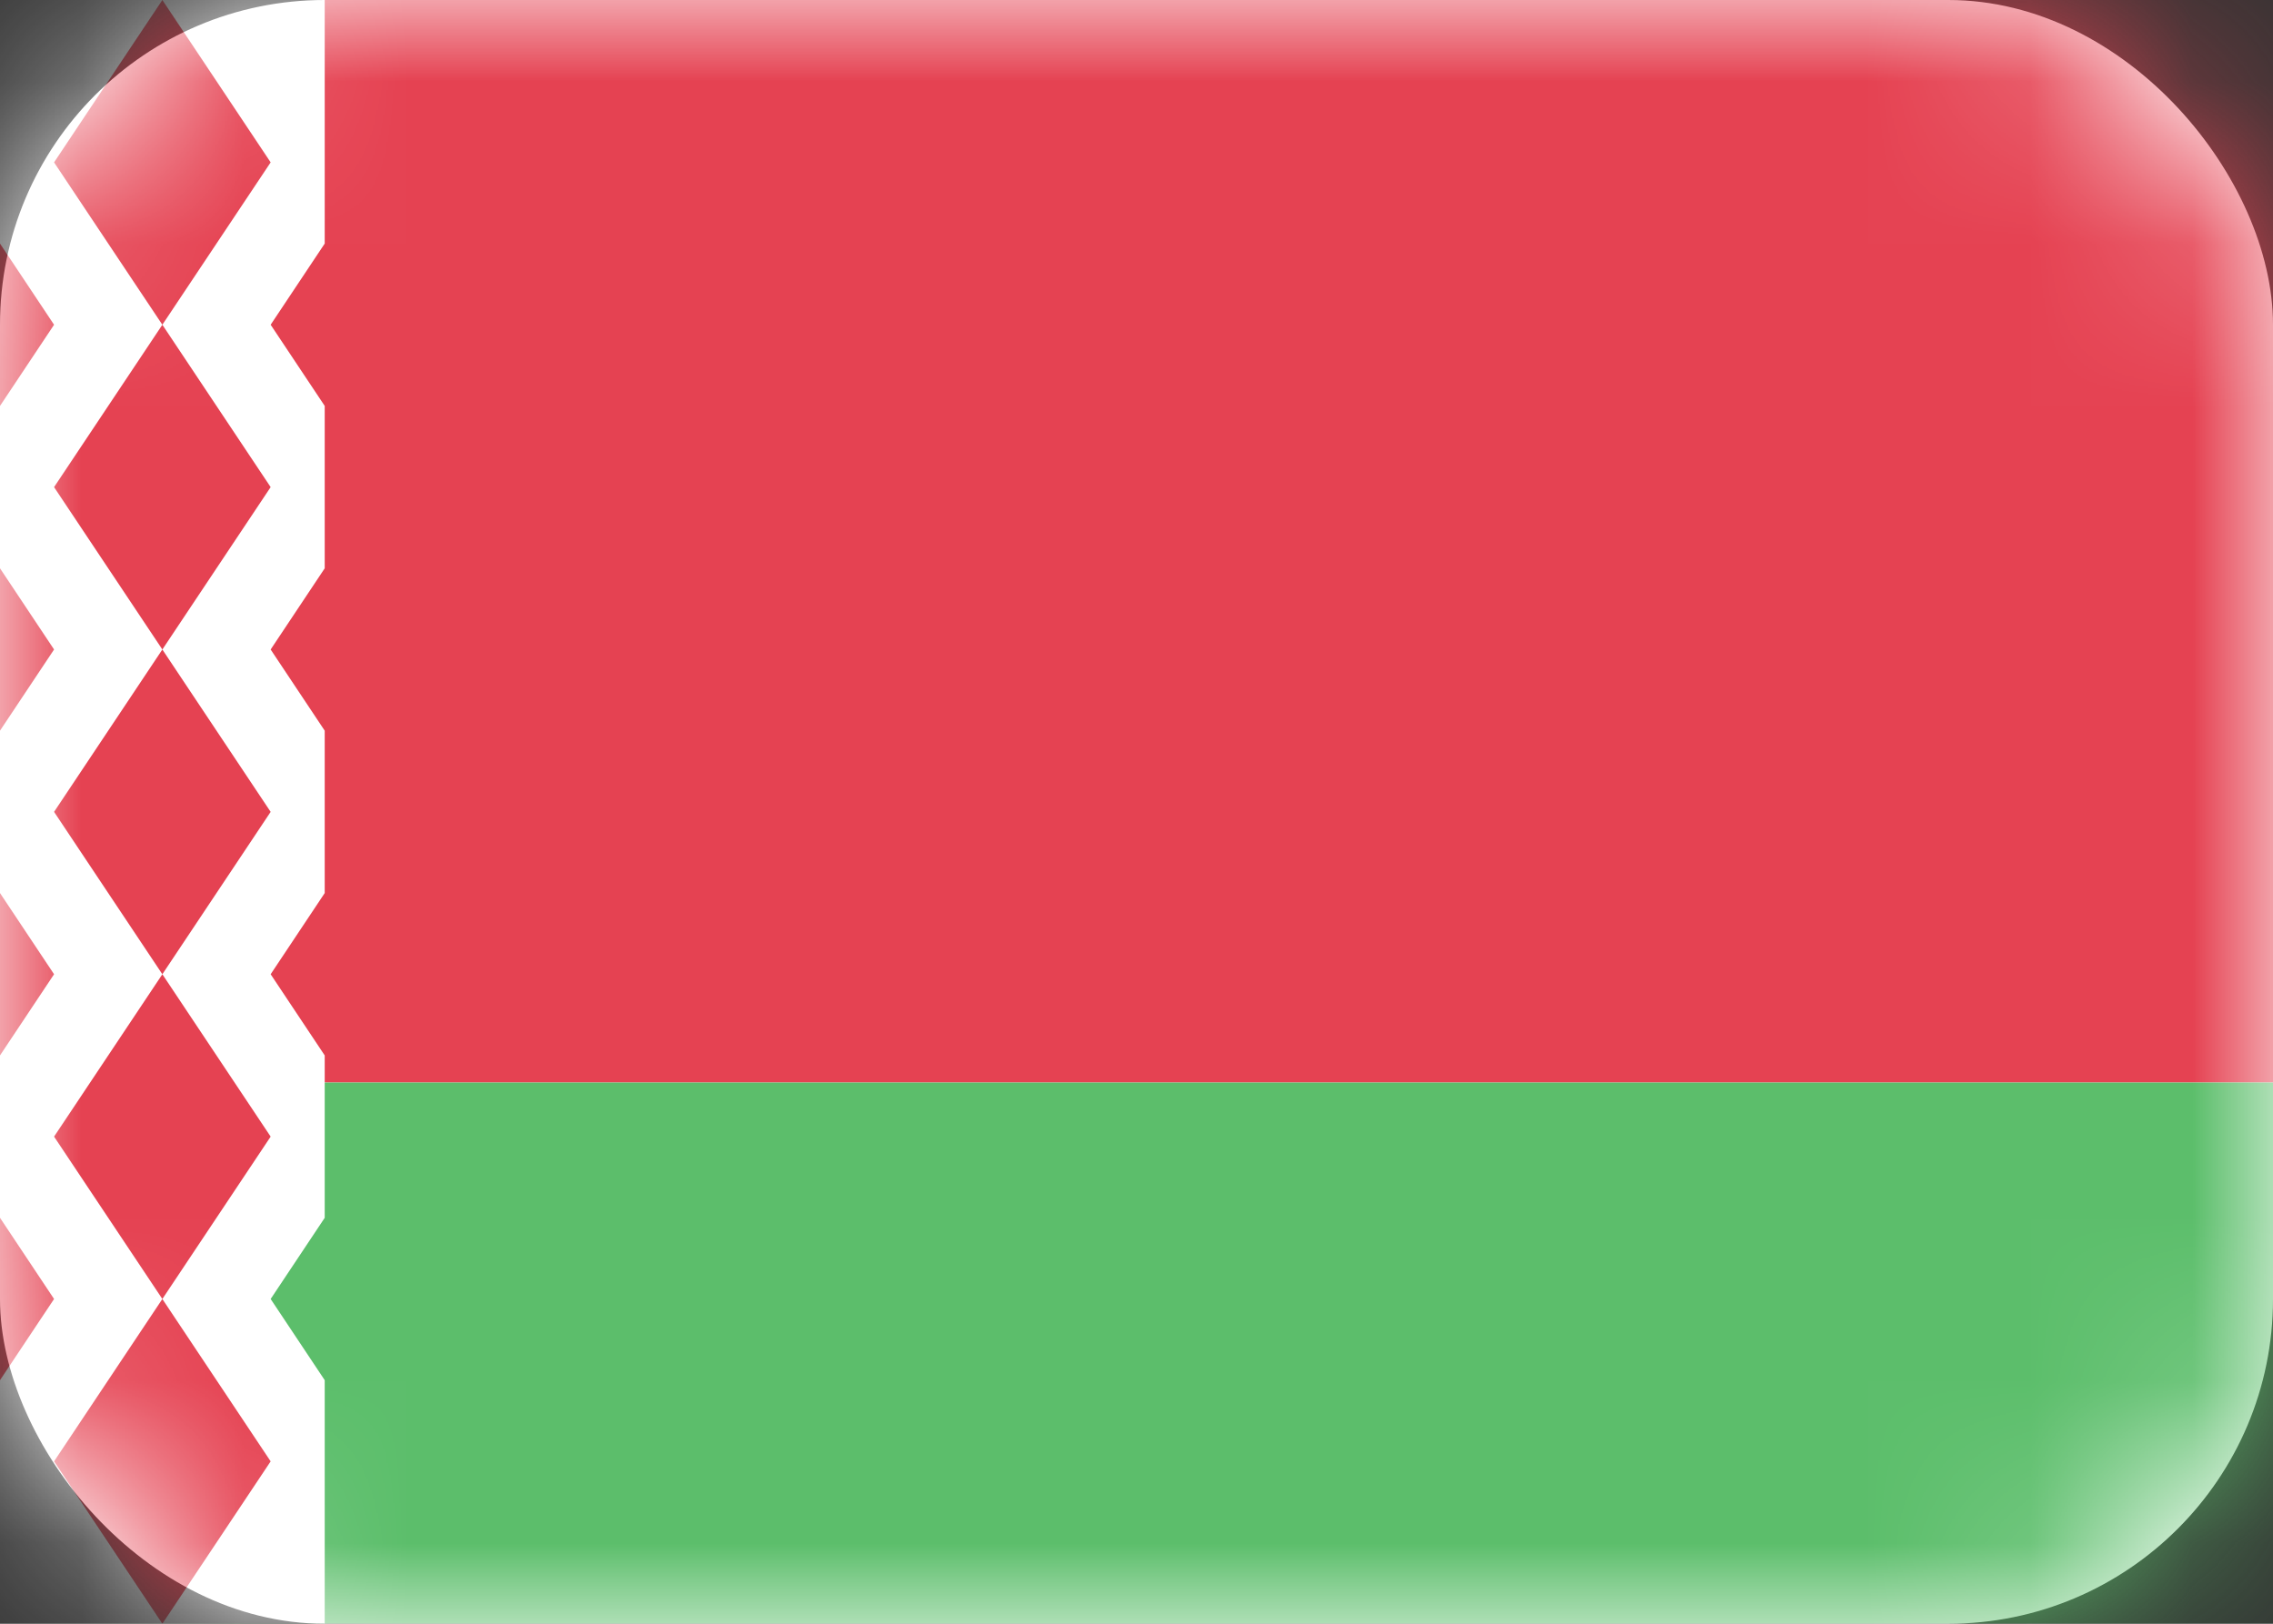 <svg width="14" height="10" viewBox="0 0 14 10" fill="none" xmlns="http://www.w3.org/2000/svg">
<rect x="0" y="0" width="14" height="10" fill="#333333" stroke="none"/>
<rect width="14" height="10" rx="2" fill="white"/>
<mask id="mask0_142:111" style="mask-type:alpha" maskUnits="userSpaceOnUse" x="0" y="0" width="14" height="10">
<rect width="14" height="10" rx="2" fill="white"/>
</mask>
<g mask="url(#mask0_142:111)">
<path fill-rule="evenodd" clip-rule="evenodd" d="M0 6.667H14V0H0V6.667Z" fill="#E54252"/>
<path fill-rule="evenodd" clip-rule="evenodd" d="M0 10H14V6.667H0V10Z" fill="#5CBE6B"/>
<path fill-rule="evenodd" clip-rule="evenodd" d="M0 0H2V1.5L1.667 2L2 2.5V3.5L1.667 4L2 4.5V5.5L1.667 6L2 6.5V7.5L1.667 8L2 8.5V10H0V0Z" fill="white"/>
<path fill-rule="evenodd" clip-rule="evenodd" d="M-0.333 1L-1 2L-0.333 3L-1 4L-0.333 5L-1 6L-0.333 7L-1 8L-0.333 9L0.333 8L-0.333 7L0.333 6L-0.333 5L0.333 4L-0.333 3L0.333 2L-0.333 1Z" fill="#E54252"/>
<path fill-rule="evenodd" clip-rule="evenodd" d="M0.333 1L1 0L1.667 1L1 2L0.333 1ZM1 4L0.333 3L1 2L1.667 3L1 4ZM1 6L0.333 5L1 4L1.667 5L1 6ZM1 8L1.667 7L1 6L0.333 7L1 8ZM1 8L1.667 9L1 10L0.333 9L1 8Z" fill="#E54252"/>
</g>
</svg>
